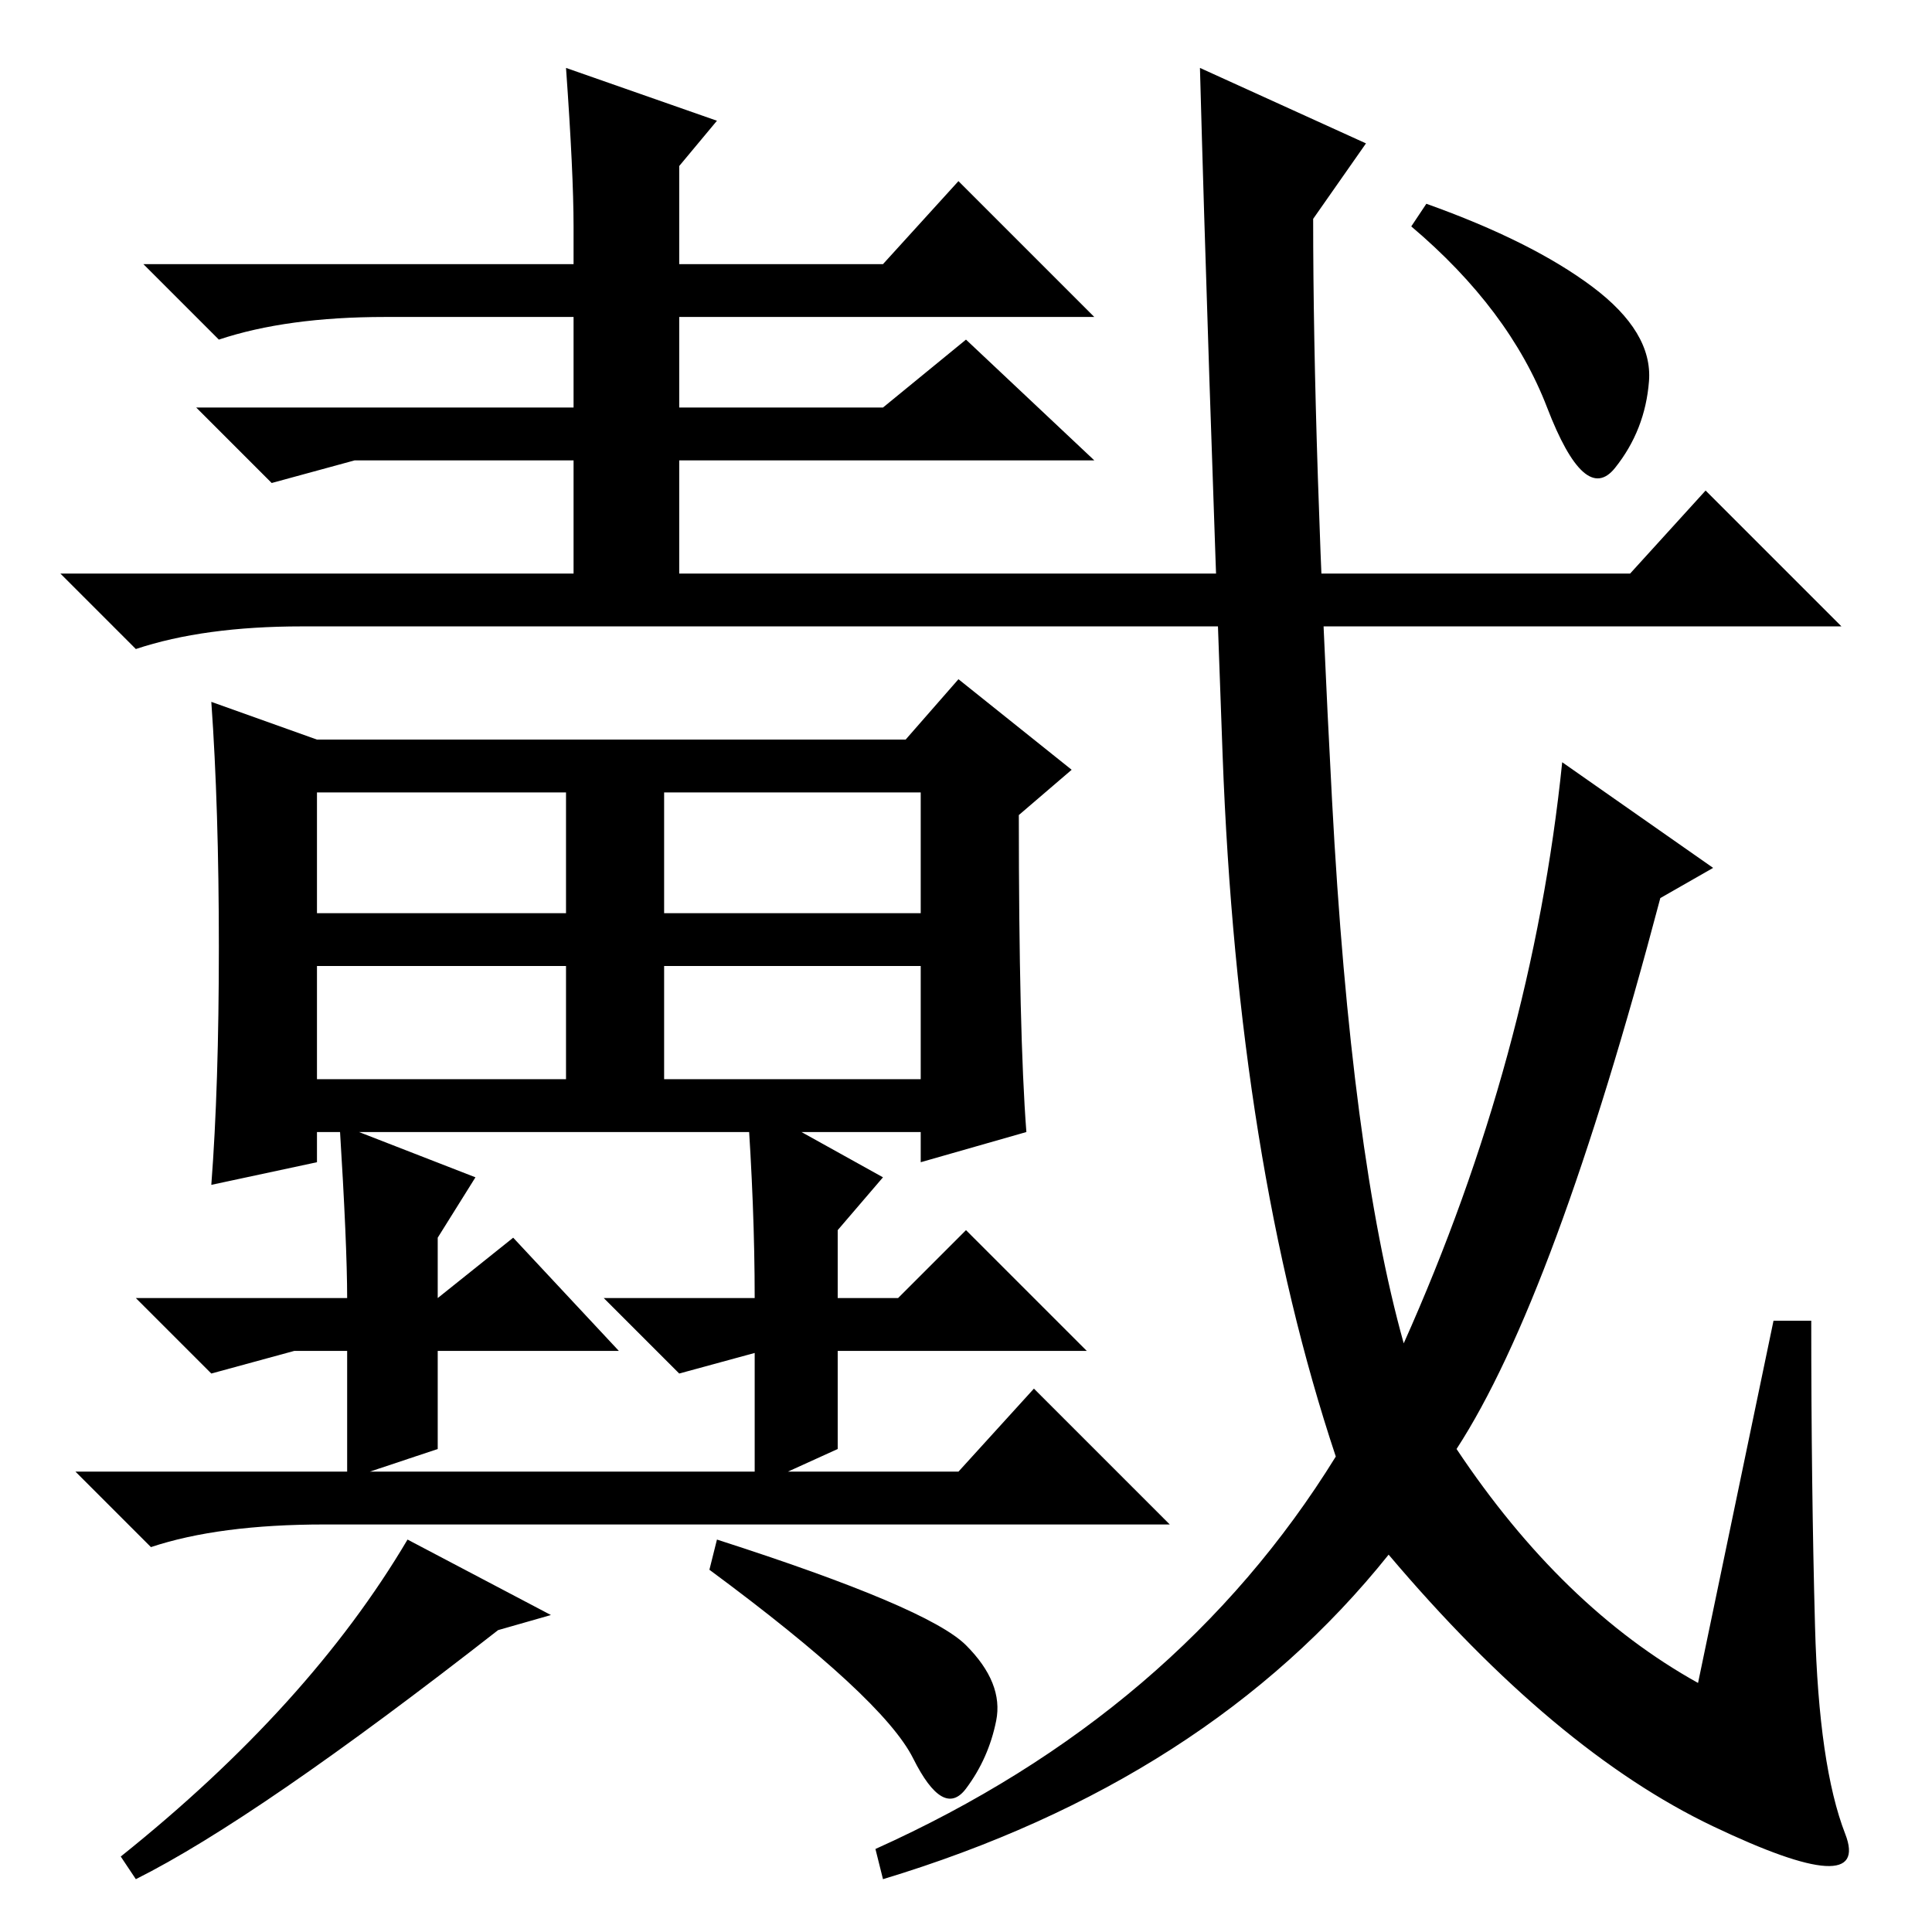 <?xml version="1.0" standalone="no"?>
<!DOCTYPE svg PUBLIC "-//W3C//DTD SVG 1.1//EN" "http://www.w3.org/Graphics/SVG/1.1/DTD/svg11.dtd" >
<svg xmlns="http://www.w3.org/2000/svg" xmlns:xlink="http://www.w3.org/1999/xlink" version="1.1" viewBox="0 -36 256 256">
  <g transform="matrix(1 0 0 -1 0 220)">
   <path fill="currentColor"
d="M159 247l22 -10l-7 -10q0 -30 2.5 -77t9.5 -72q17 38 21 77l20 -14l-7 -4q-14 -53 -27 -73q14 -21 32 -31l10 48h5q0 -22 0.5 -40.5t4 -27.5t-17.5 1t-43 36q-24 -30 -67 -43l-1 4q40 18 61 52q-13 39 -15 93t-3 91zM211 218q8 -6 7.5 -12.5t-4.5 -11.5t-9 8t-18 24l2 3
q14 -5 22 -11zM216 180l10 11l18 -18h-204q-13 0 -22 -3l-10 10h208zM29 130.5q0 18.5 -1 32.5l14 -5h78l7 8l15 -12l-7 -6q0 -29 1 -42l-14 -4v4h-80v-4l-14 -3q1 13 1 31.5zM42 135h33v16h-33v-16zM88 135h34v16h-34v-16zM42 113h33v15h-33v-15zM88 113h34v15h-34v-15z
M114 61h13l10 11l18 -18h-112q-14 0 -23 -3l-10 10h104zM73 42l-7 -2q-32 -25 -48 -33l-2 3q25 20 38 42zM128 38q5 -5 4 -10t-4 -9t-7 4t-27 25l1 4q28 -9 33 -14zM90 202h27l11 9l17 -16h-55v-18h-14v18h-29l-11 -3l-10 10h50v12h-25q-13 0 -22 -3l-10 10h57v5q0 7 -1 21
l20 -7l-5 -6v-13h27l10 11l18 -18h-55v-12zM68 92l14 -15h-24v-13l-12 -4v17h-7l-11 -3l-10 10h28q0 7 -1 23l18 -7l-5 -8v-8zM100 77h1l-11 -3l-10 10h20q0 12 -1 26l18 -10l-6 -7v-9h8l9 9l16 -16h-33v-13l-11 -5v18v0z" />
  </g>

</svg>
